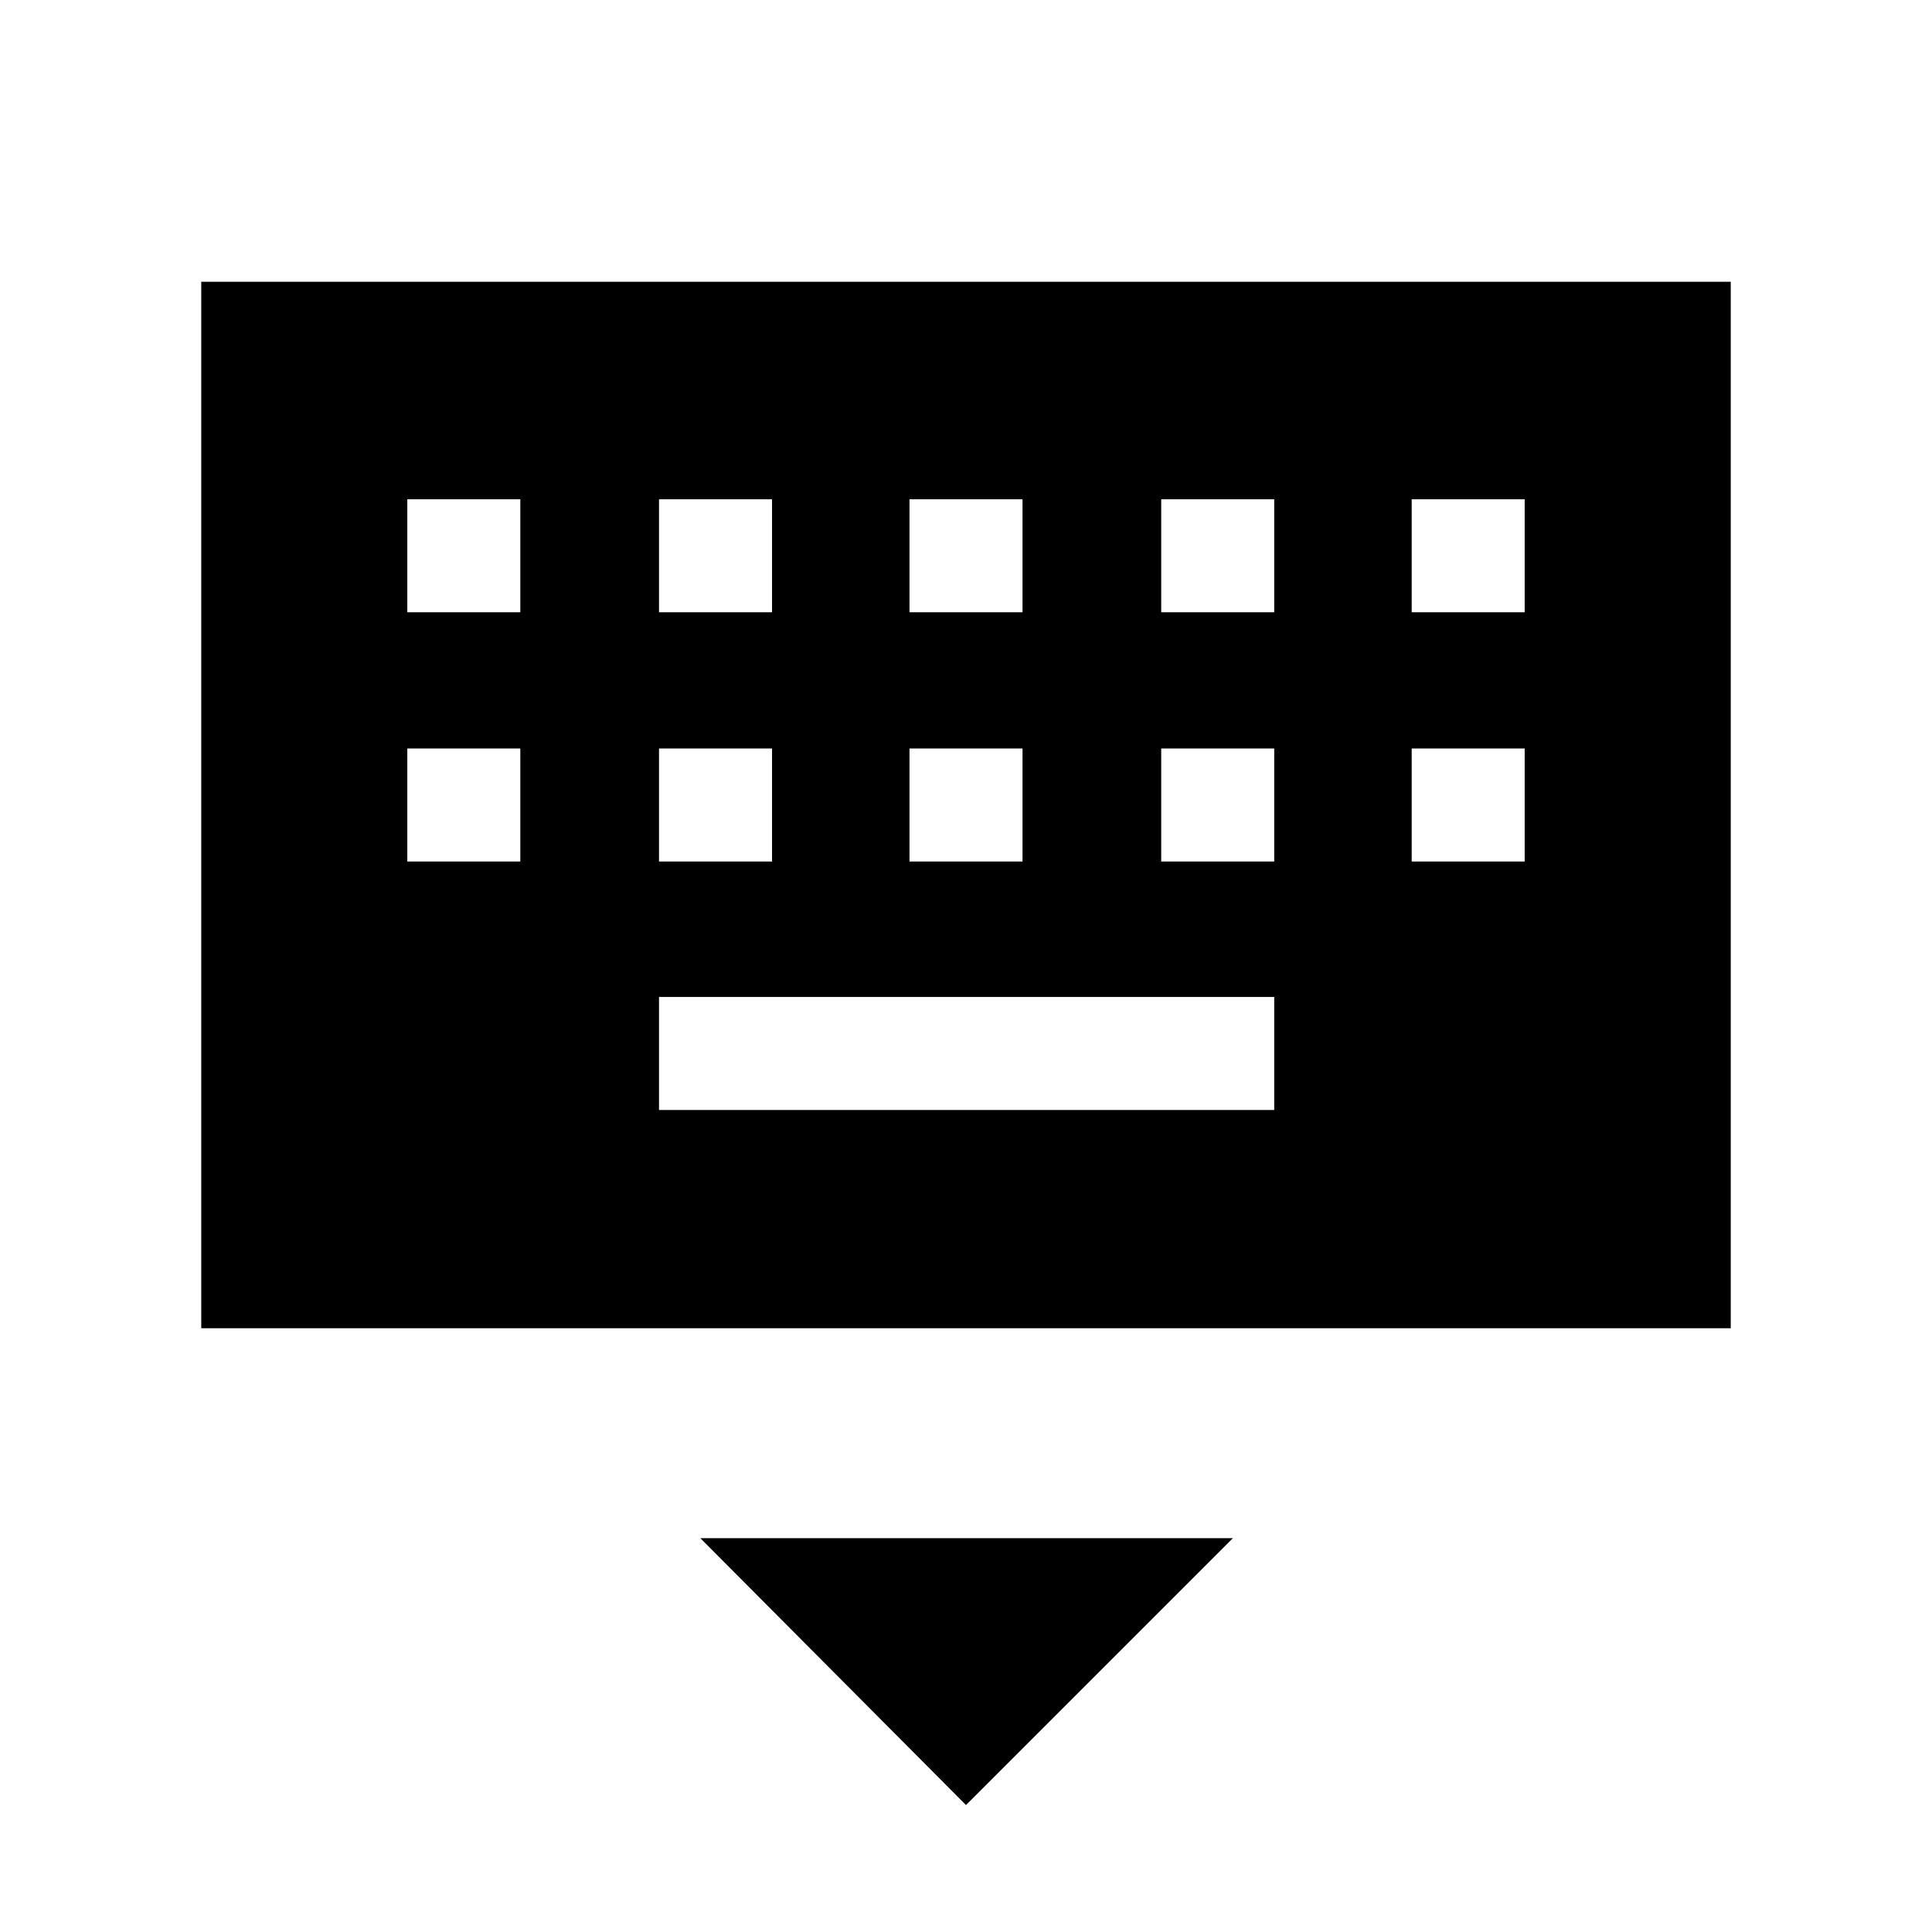 <svg xmlns="http://www.w3.org/2000/svg" width="48" height="48" viewBox="0 -960 960 960"><path d="M480-63.08 348-195.69h264.61L480-63.08ZM100-300v-520h760v520H100Zm227.46-108.46h305.69v-56.16H327.46v56.16ZM202.39-531.92h56.15v-56.16h-56.15v56.16Zm125.07 0h56.16v-56.16h-56.16v56.16Zm124.46 0h56.16v-56.16h-56.16v56.16Zm125.08 0h56.15v-56.16H577v56.16Zm124.46 0h56.15v-56.16h-56.15v56.16ZM202.39-655.77h56.15v-56.15h-56.15v56.15Zm125.07 0h56.16v-56.15h-56.16v56.15Zm124.46 0h56.16v-56.15h-56.16v56.15Zm125.08 0h56.15v-56.15H577v56.15Zm124.46 0h56.15v-56.15h-56.15v56.15Z"/></svg>